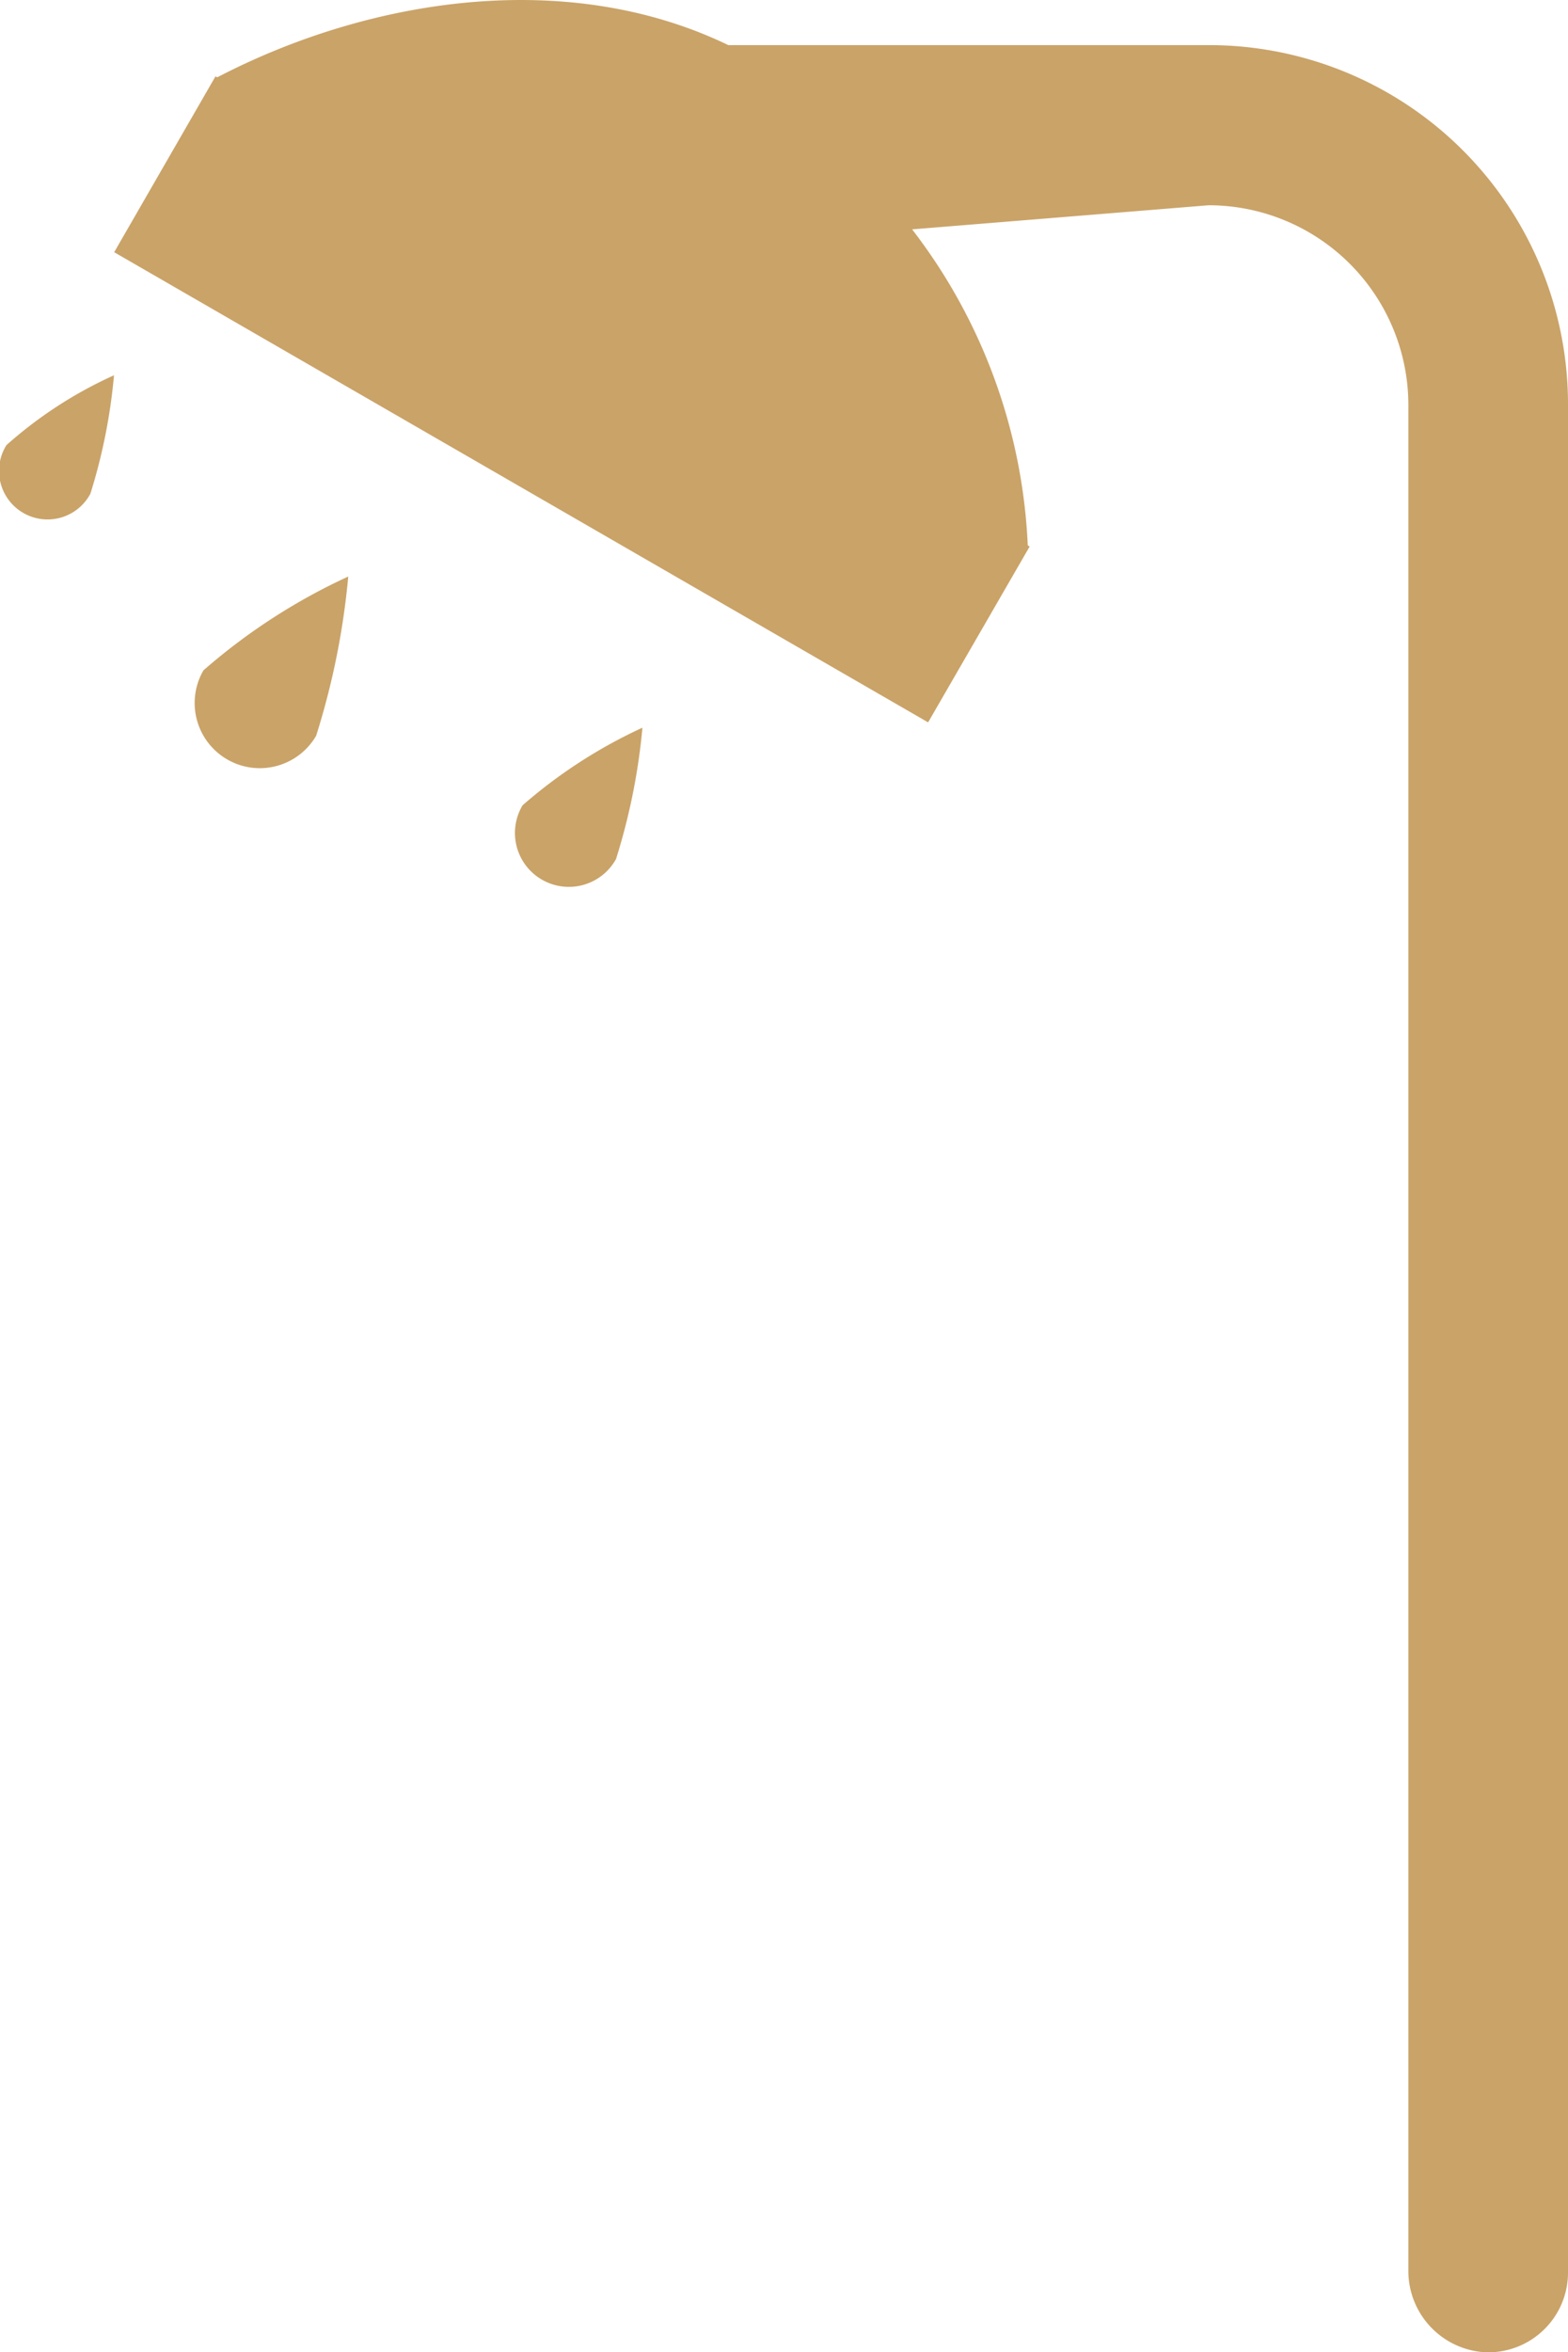 <svg xmlns="http://www.w3.org/2000/svg" width="26.56" height="39.834" viewBox="0 0 26.56 39.834">
  <g id="shower" transform="translate(-6.55)">
    <path id="Path_4" data-name="Path 4" d="M27.022.764H18.887c-2.752-1.328-6.11-.783-8.67.552L23.96,9.26A9.441,9.441,0,0,0,22,3.884l5.022-.408a3.385,3.385,0,0,1,3.384,3.384V38.441a1.379,1.379,0,0,0,1.288,1.392,1.35,1.35,0,0,0,1.416-1.352V6.859A6.082,6.082,0,0,0,27.022.764Z" fill="#caa368"/>
    <path id="Path_5" data-name="Path 5" d="M8.484,4.271l13.787,7.962,1.72-2.978L10.2,1.293Z" fill="#caa368"/>
    <path id="Path_6" data-name="Path 6" d="M7.109,7.1a.822.822,0,1,0,1.422.823,9.533,9.533,0,0,0,.4-2.006A7.162,7.162,0,0,0,7.109,7.1Z" transform="translate(-0.45 0.438)" fill="#caa368"/>
    <path id="Path_7" data-name="Path 7" d="M10.688,10.433a12.8,12.8,0,0,0,.543-2.694A10.212,10.212,0,0,0,8.778,9.328a1.1,1.1,0,0,0,1.91,1.106Z" transform="translate(1.218 2.024)" fill="#caa368"/>
    <path id="Path_10" data-name="Path 10" d="M17.541,13.248a10.6,10.6,0,0,0,.449-2.229,8.448,8.448,0,0,0-2.03,1.314.913.913,0,1,0,1.58.915Z" transform="translate(-0.558 1.304)" fill="#caa368"/>
  </g>
</svg>
